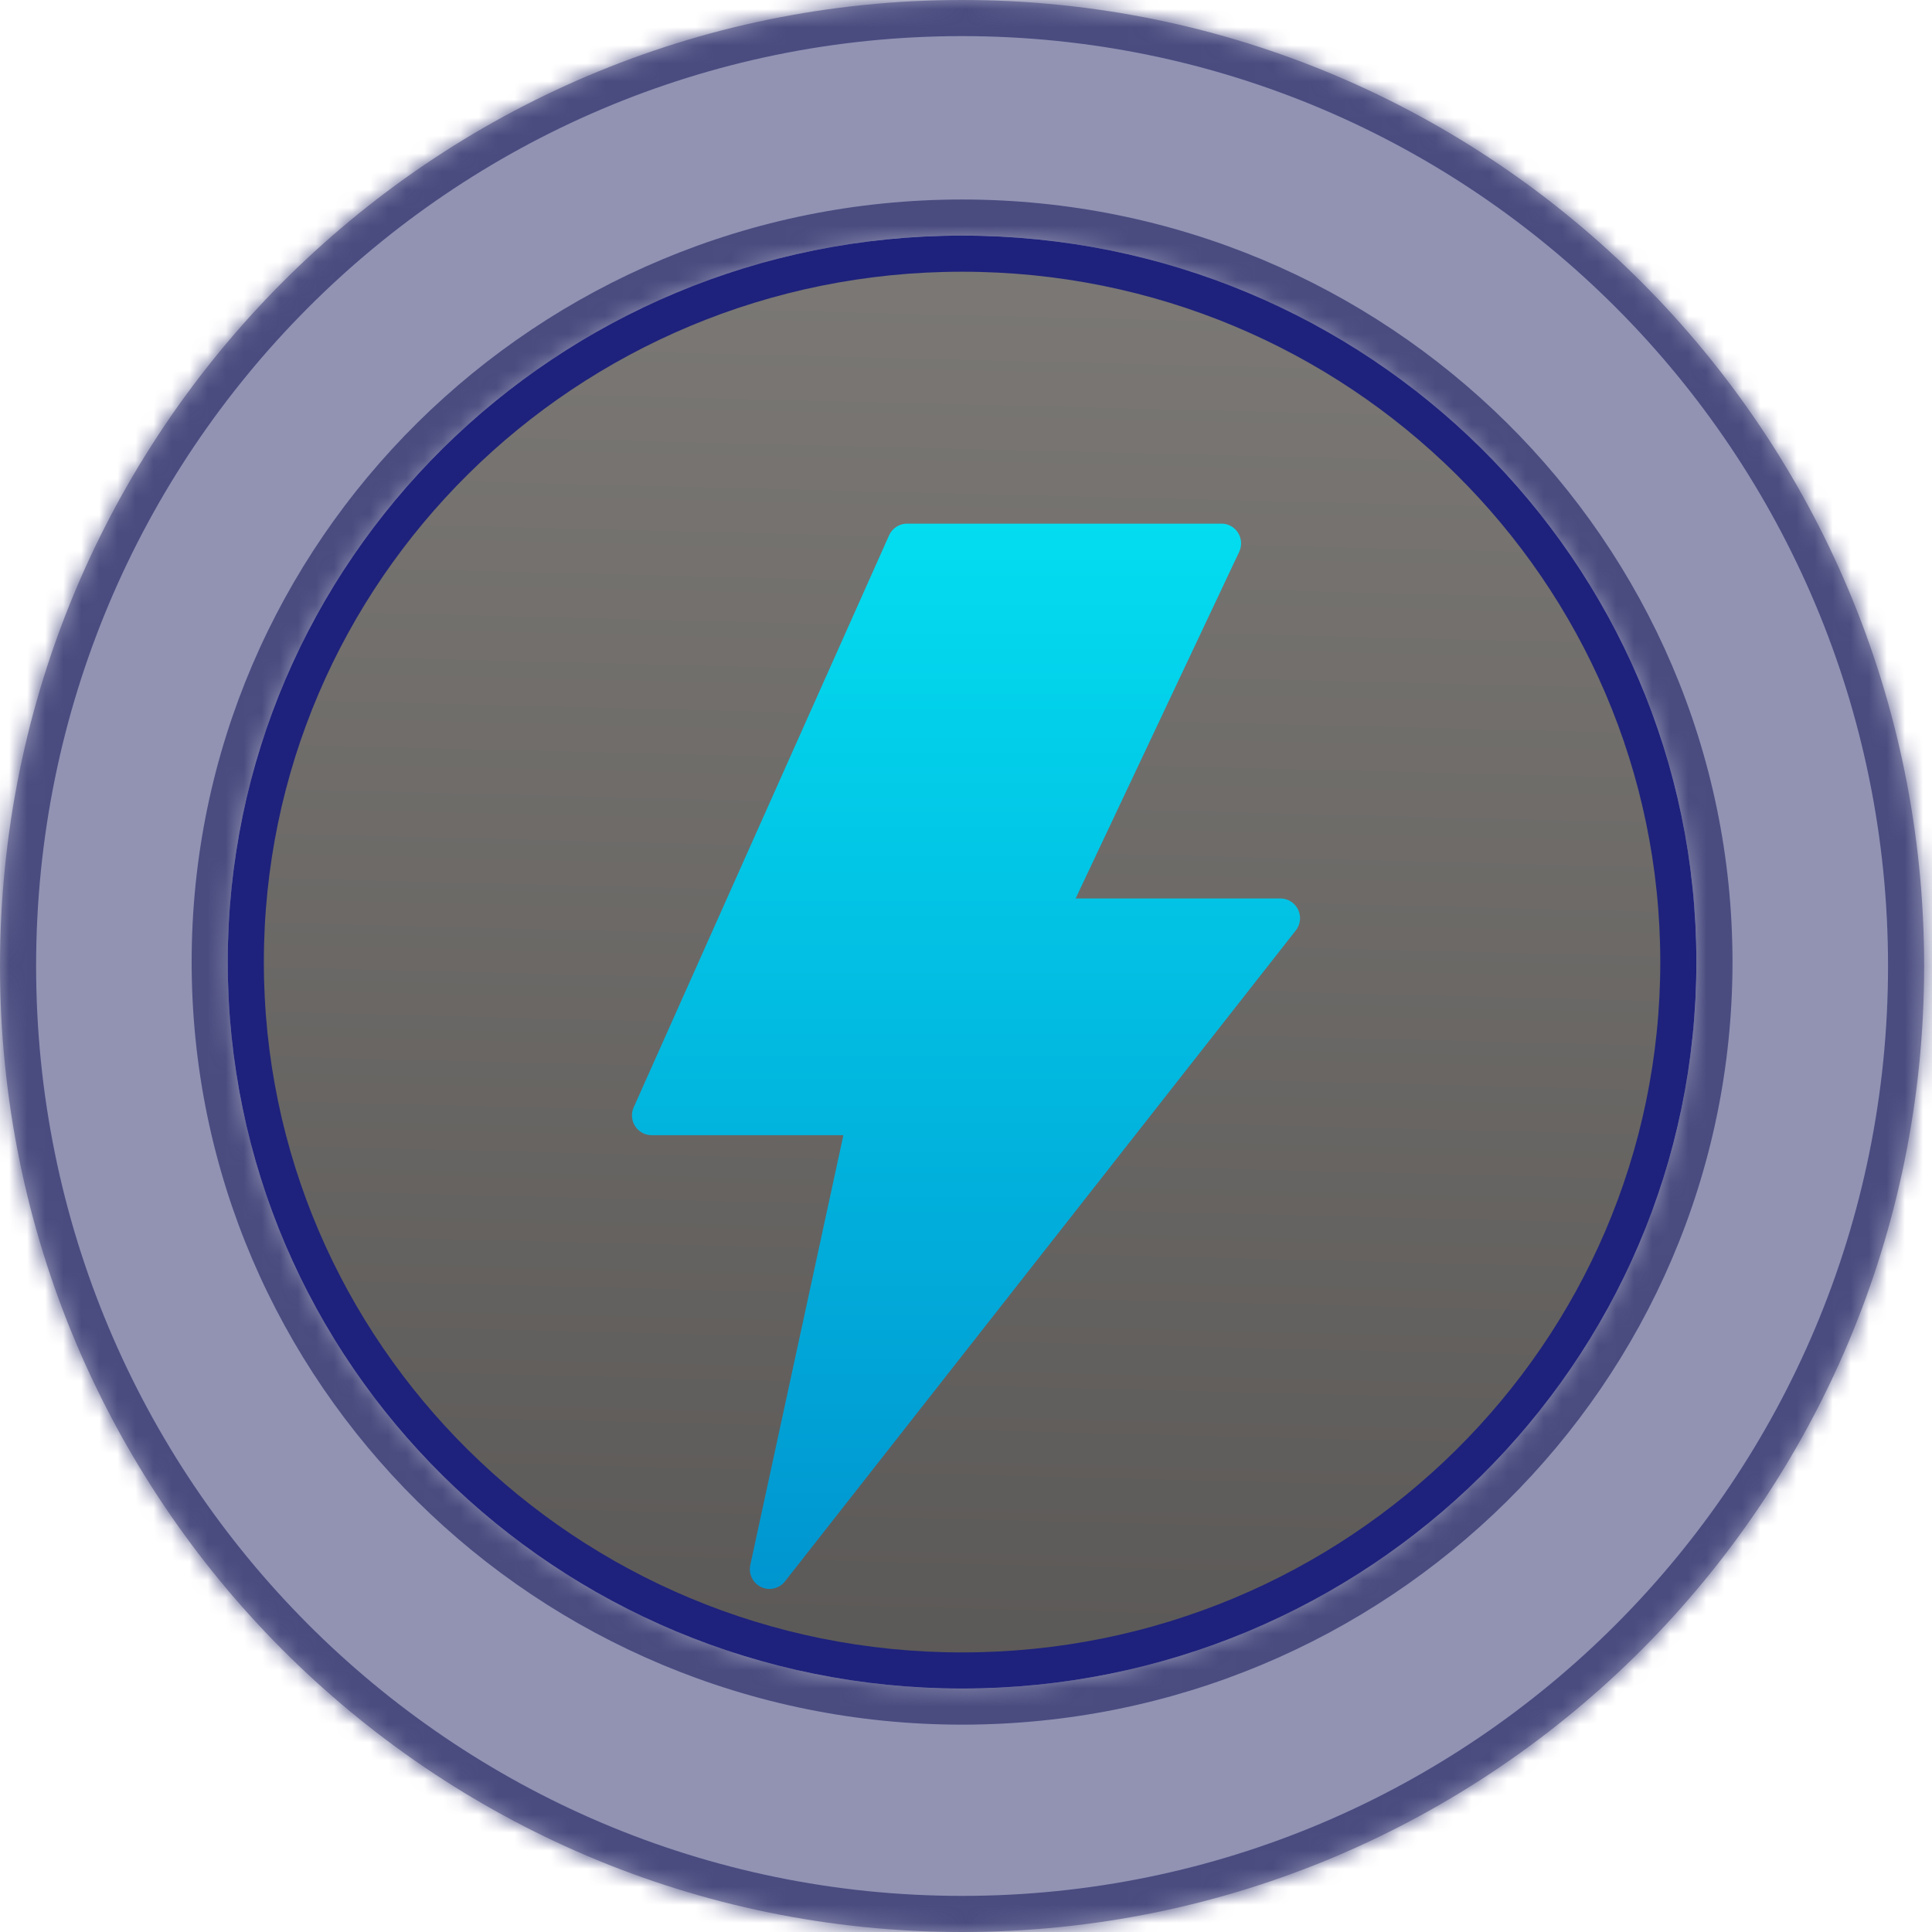 <svg xmlns="http://www.w3.org/2000/svg" width="107" height="107" viewBox="0 0 107 107" fill="none">
    <mask id="path-1-inside-1_510_16" fill="white">
        <path fill-rule="evenodd" clip-rule="evenodd" d="M53.282 107C82.71 107 106.565 83.047 106.565 53.5C106.565 23.953 82.71 0 53.282 0C23.855 0 0 23.953 0 53.5C0 83.047 23.855 107 53.282 107ZM53.282 93.516C75.743 93.516 93.951 75.503 93.951 53.282C93.951 31.062 75.743 13.049 53.282 13.049C30.822 13.049 12.614 31.062 12.614 53.282C12.614 75.503 30.822 93.516 53.282 93.516Z"/>
    </mask>
    <path fill-rule="evenodd" clip-rule="evenodd" d="M53.282 107C82.71 107 106.565 83.047 106.565 53.5C106.565 23.953 82.71 0 53.282 0C23.855 0 0 23.953 0 53.5C0 83.047 23.855 107 53.282 107ZM53.282 93.516C75.743 93.516 93.951 75.503 93.951 53.282C93.951 31.062 75.743 13.049 53.282 13.049C30.822 13.049 12.614 31.062 12.614 53.282C12.614 75.503 30.822 93.516 53.282 93.516Z" fill="#9293B3"/>
    <path d="M104.565 53.5C104.565 81.95 81.597 105 53.282 105V109C83.822 109 108.565 84.144 108.565 53.5H104.565ZM53.282 2C81.597 2 104.565 25.05 104.565 53.5H108.565C108.565 22.856 83.822 -2 53.282 -2V2ZM2 53.5C2 25.05 24.968 2 53.282 2V-2C22.743 -2 -2 22.856 -2 53.5H2ZM53.282 105C24.968 105 2 81.95 2 53.5H-2C-2 84.144 22.743 109 53.282 109V105ZM91.951 53.282C91.951 74.378 74.659 91.516 53.282 91.516V95.516C76.827 95.516 95.951 76.628 95.951 53.282H91.951ZM53.282 15.049C74.659 15.049 91.951 32.187 91.951 53.282H95.951C95.951 29.937 76.827 11.049 53.282 11.049V15.049ZM14.614 53.282C14.614 32.187 31.906 15.049 53.282 15.049V11.049C29.737 11.049 10.614 29.937 10.614 53.282H14.614ZM53.282 91.516C31.906 91.516 14.614 74.378 14.614 53.282H10.614C10.614 76.628 29.737 95.516 53.282 95.516V91.516Z" fill="#4A4C80" mask="url(#path-1-inside-1_510_16)"/>
    <path d="M92.951 53.283C92.951 74.941 75.201 92.516 53.282 92.516C31.363 92.516 13.613 74.941 13.613 53.283C13.613 31.625 31.363 14.049 53.282 14.049C75.201 14.049 92.951 31.625 92.951 53.283Z" fill="url(#paint0_linear_510_16)" stroke="#1E227C" stroke-width="2"/>
    <g filter="url(#filter0_d_510_16)">
        <path d="M71.891 45.375C71.802 45.19 71.663 45.035 71.49 44.926C71.316 44.817 71.116 44.759 70.912 44.759H59.572L68.631 25.56C68.709 25.393 68.745 25.21 68.734 25.026C68.722 24.842 68.665 24.664 68.567 24.508C68.469 24.352 68.333 24.224 68.172 24.135C68.011 24.046 67.831 24 67.647 24H50.235C50.026 24 49.82 24.061 49.644 24.175C49.468 24.29 49.328 24.453 49.242 24.645L35.095 56.33C35.021 56.497 34.989 56.679 35.003 56.861C35.017 57.043 35.076 57.218 35.175 57.371C35.273 57.524 35.409 57.65 35.568 57.737C35.728 57.824 35.907 57.87 36.088 57.87H46.709L41.554 81.674C41.502 81.916 41.532 82.168 41.641 82.39C41.75 82.612 41.93 82.79 42.153 82.895C42.376 83.001 42.628 83.028 42.867 82.971C43.107 82.914 43.32 82.778 43.473 82.583L71.767 46.528C71.893 46.367 71.972 46.173 71.994 45.969C72.016 45.765 71.98 45.559 71.891 45.375Z" fill="url(#paint1_linear_510_16)"/>
    </g>
    <defs>
        <filter id="filter0_d_510_16" x="35" y="24" width="37" height="64" filterUnits="userSpaceOnUse" color-interpolation-filters="sRGB">
            <feFlood flood-opacity="0" result="BackgroundImageFix"/>
            <feColorMatrix in="SourceAlpha" type="matrix" values="0 0 0 0 0 0 0 0 0 0 0 0 0 0 0 0 0 0 127 0" result="hardAlpha"/>
            <feOffset dy="5"/>
            <feComposite in2="hardAlpha" operator="out"/>
            <feColorMatrix type="matrix" values="0 0 0 0 0 0 0 0 0 0.447 0 0 0 0 0.541 0 0 0 1 0"/>
            <feBlend mode="normal" in2="BackgroundImageFix" result="effect1_dropShadow_510_16"/>
            <feBlend mode="normal" in="SourceGraphic" in2="effect1_dropShadow_510_16" result="shape"/>
        </filter>
        <linearGradient id="paint0_linear_510_16" x1="63.49" y1="-8.23" x2="53.496" y2="401.814" gradientUnits="userSpaceOnUse">
            <stop stop-color="#84817E"/>
            <stop offset="0.614" stop-color="#1E1D1D"/>
        </linearGradient>
        <linearGradient id="paint1_linear_510_16" x1="53.5" y1="24" x2="53.5" y2="83" gradientUnits="userSpaceOnUse">
            <stop stop-color="#03DDF0"/>
            <stop offset="1" stop-color="#0095D0"/>
        </linearGradient>
    </defs>
</svg>